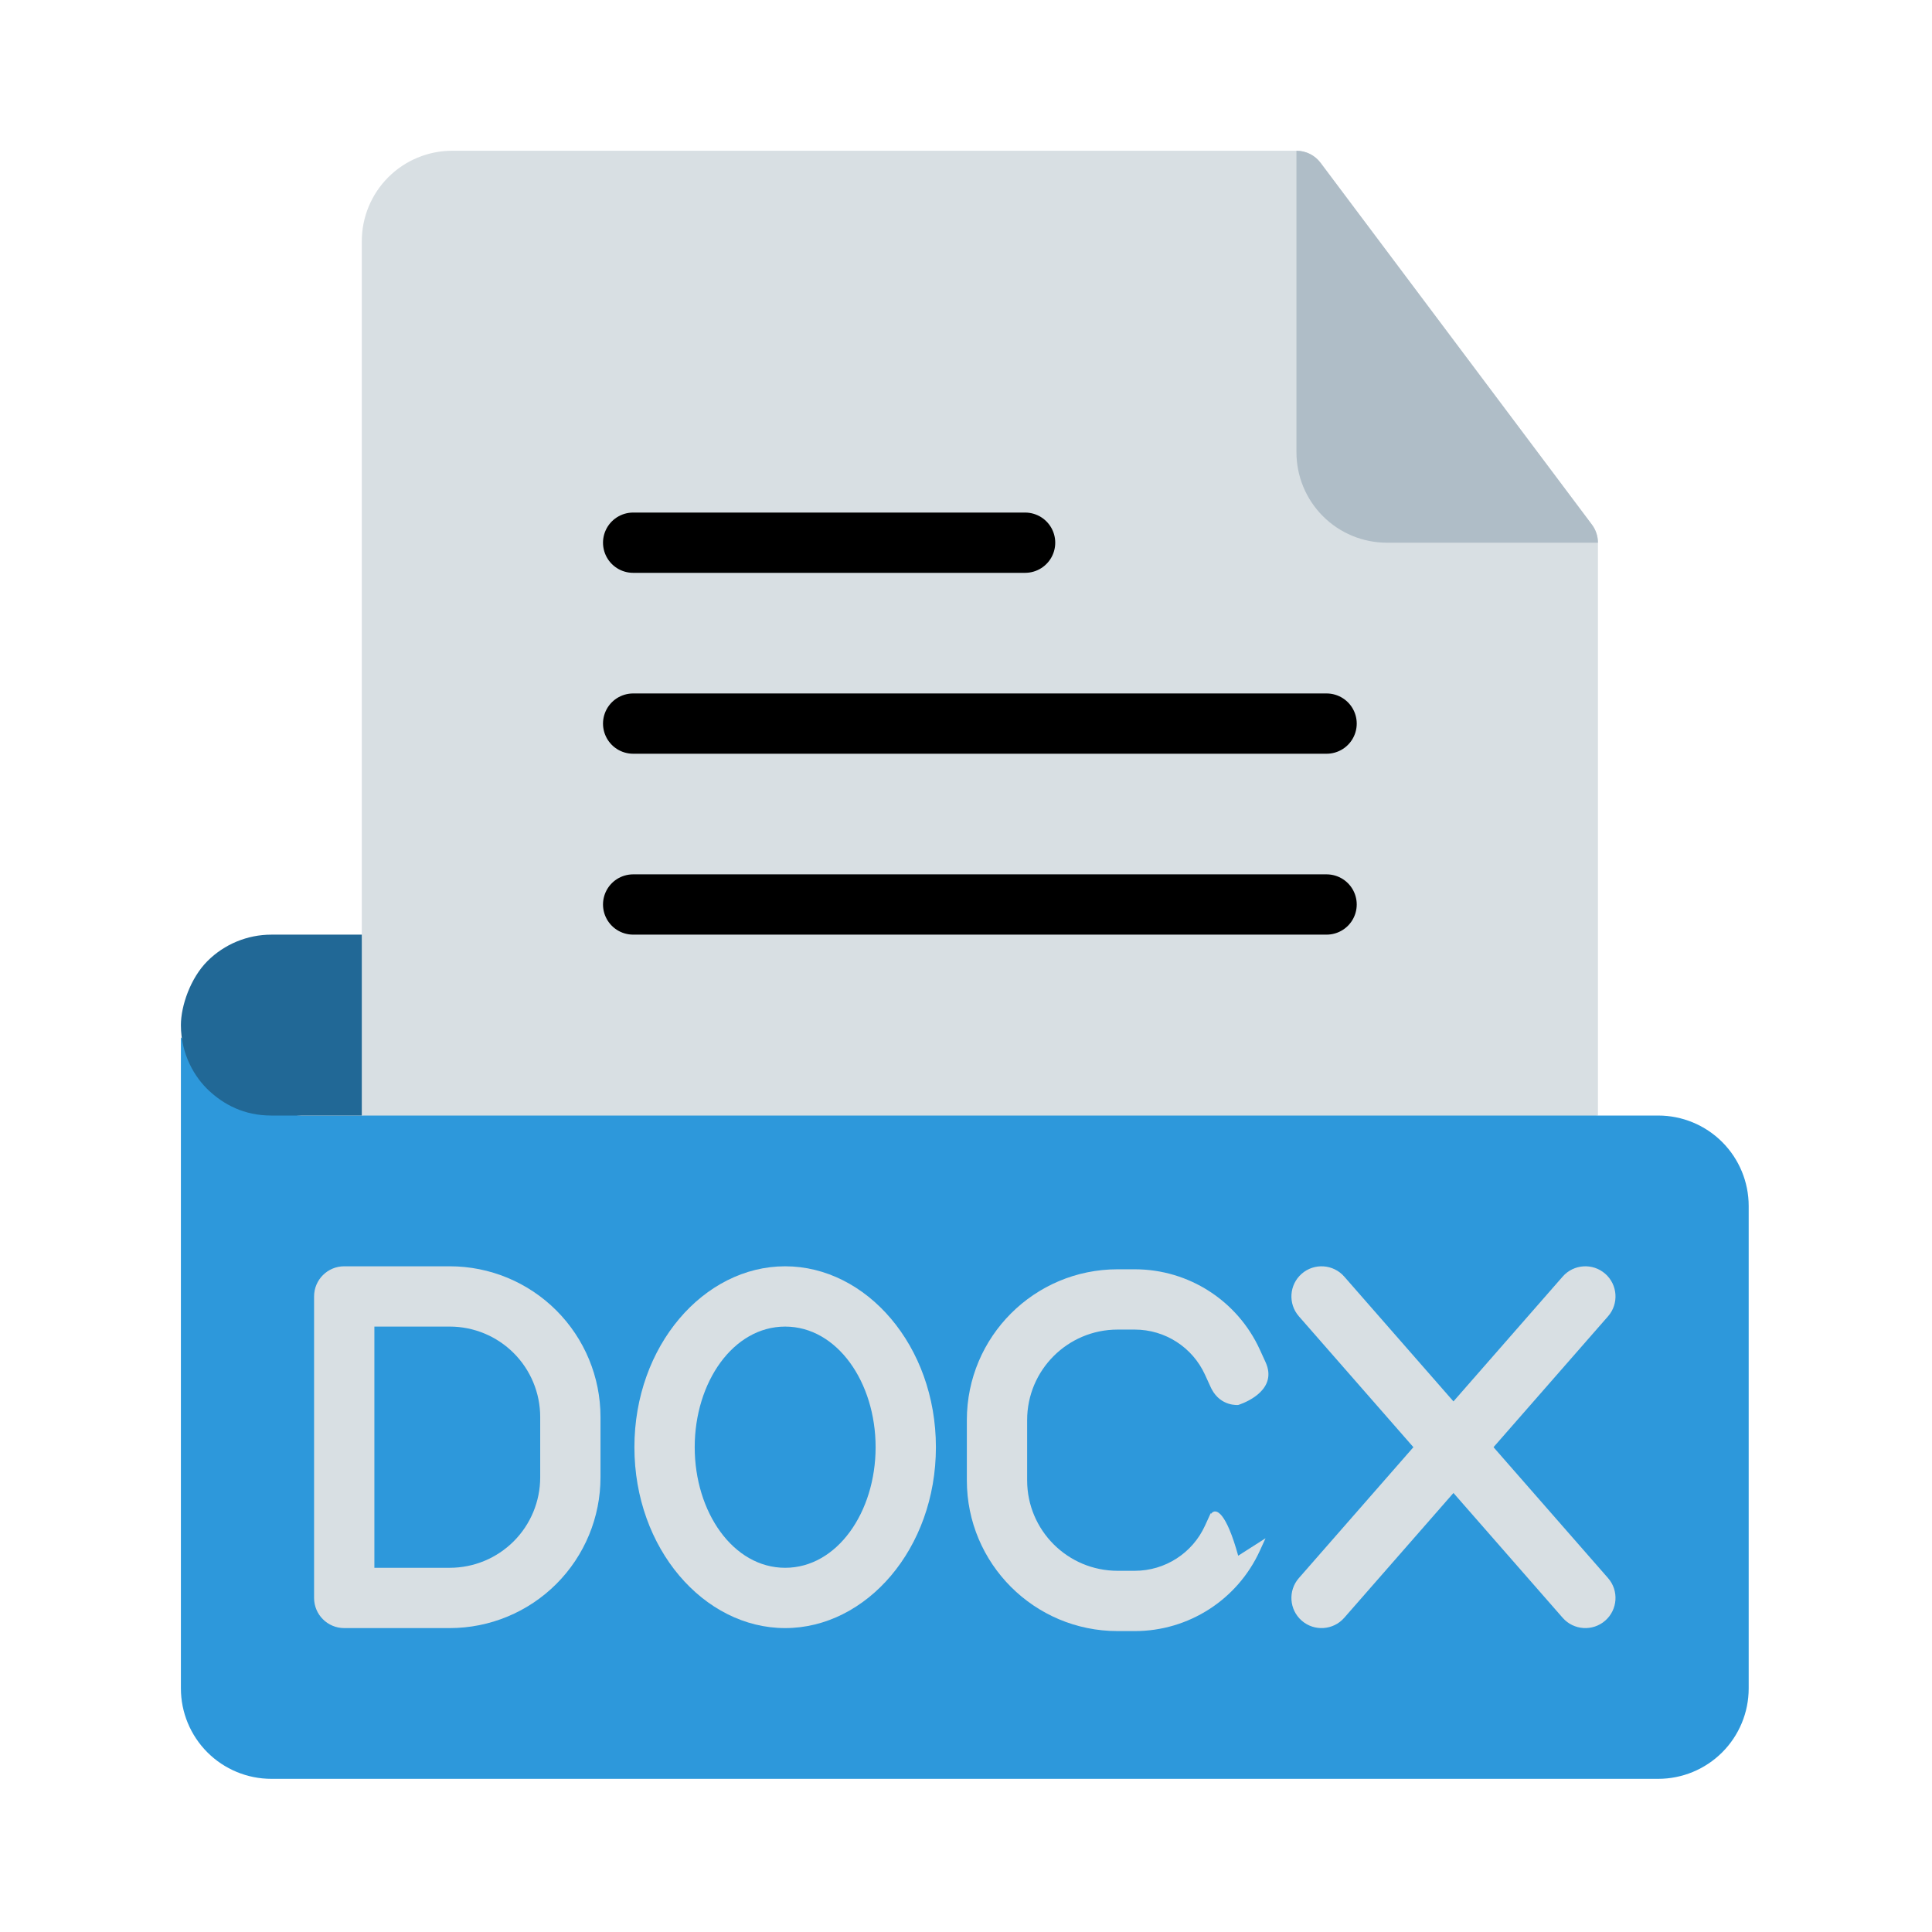 <!-- icon666.com - MILLIONS vector ICONS FREE --><svg clip-rule="evenodd" fill-rule="evenodd" stroke-linecap="round" stroke-linejoin="round" stroke-miterlimit="1.5" viewBox="0 0 267 267" xmlns="http://www.w3.org/2000/svg"><g><path d="m50 154.167c56.944 9.876 113.889 9.544 170.833 0v-79.167c0-.902-.292-1.779-.833-2.5l-37.5-50c-.787-1.049-2.022-1.667-3.333-1.667h-116.667c-3.315 0-6.495 1.317-8.839 3.661-2.344 2.345-3.661 5.524-3.661 8.839v95.834c0 6.188-1.451 11.433-1.451 15.614 0 5.78 1.451 9.386 1.451 9.386z" fill="#d8dfe3"/><path d="m25 143.365v89.968c0 3.315 1.317 6.495 3.661 8.839s5.524 3.661 8.839 3.661h191.667c3.315 0 6.494-1.317 8.839-3.661 2.344-2.344 3.661-5.524 3.661-8.839 0-15.966 0-50.7 0-66.666 0-3.315-1.317-6.495-3.661-8.839-2.345-2.344-5.524-3.661-8.839-3.661h-187.5c-5.316 0-16.667-10.802-16.667-10.802z" fill="#2d98db"/><path d="m37.5 154.167c-3.804 0-6.581-1.543-8.625-3.443-1.923-1.788-3.875-4.939-3.875-9.057 0-2.643 1.317-6.495 3.661-8.839s5.524-3.661 8.839-3.661h12.5v25s1.071 0-12.5 0z" fill="#216896"/><path d="m179.167 20.833v41.667c0 3.315 1.317 6.495 3.661 8.839s5.523 3.661 8.839 3.661h29.166c0-.902-.292-1.779-.833-2.5l-37.5-50c-.787-1.049-2.022-1.667-3.333-1.667z" fill="#afbdc7"/><path d="m87.5 75h54.167" fill="none" stroke="#000" stroke-width="8.33"/><path d="m87.5 100h95.833" fill="none" stroke="#000" stroke-width="8.33"/><path d="m87.5 125h95.833" fill="none" stroke="#000" stroke-width="8.33"/><g fill="#d8dfe3"><path d="m82.988 195.833c0-5.525-2.195-10.824-6.102-14.731s-9.206-6.102-14.731-6.102c-7.45 0-14.583 0-14.583 0-2.302 0-4.167 1.865-4.167 4.167v41.666c0 2.302 1.865 4.167 4.167 4.167h14.583c5.525 0 10.824-2.195 14.731-6.102s6.102-9.206 6.102-14.731zm-8.333 0v8.334c0 3.315-1.317 6.494-3.661 8.839-2.344 2.344-5.524 3.661-8.839 3.661h-10.417v-33.334h10.417c3.315 0 6.495 1.317 8.839 3.661 2.344 2.345 3.661 5.524 3.661 8.839z"/><path d="m156.832 175.414h-2.382c-11.506 0-20.833 9.327-20.833 20.833v8.334c0 11.506 9.327 20.833 20.833 20.833h2.382c7.432 0 14.182-4.336 17.272-11.096.431-.942.793-1.734.793-1.734s-3.78 2.413-3.78 2.413c-1.646-5.966-3.071-6.704-3.747-5.797l-.052-.081s-.793 1.734-.793 1.734c-1.734 3.794-5.522 6.228-9.693 6.228h-2.381c-6.904 0-12.501-5.597-12.501-12.5v-8.334c0-6.903 5.597-12.5 12.5-12.5h2.382c4.171 0 7.959 2.434 9.693 6.227 0 0 .793 1.735.793 1.735l.011.023.033.071.054.106.022.046.017.031c1.283 2.423 3.662 2.178 3.662 2.178l.242-.081c1.066-.383 5.226-2.146 3.538-5.839l-.793-1.734c-3.09-6.76-9.84-11.096-17.272-11.096z"/><path d="m108.508 175c-11.22 0-20.834 10.975-20.834 25s9.614 25 20.834 25 20.833-10.975 20.833-25-9.613-25-20.833-25zm0 8.333c7.183 0 12.5 7.688 12.5 16.667s-5.317 16.667-12.5 16.667-12.5-7.688-12.5-16.667 5.317-16.667 12.5-16.667z"/><path d="m185.772 223.577 36.459-41.667c1.514-1.73 1.338-4.365-.392-5.879-1.731-1.514-4.365-1.339-5.88.392l-36.458 41.667c-1.514 1.73-1.339 4.365.392 5.879s4.365 1.339 5.879-.392z"/><path d="m222.231 218.09-36.459-41.667c-1.514-1.731-4.148-1.906-5.879-.392s-1.906 4.149-.392 5.879l36.458 41.667c1.515 1.731 4.149 1.906 5.88.392 1.73-1.514 1.906-4.149.392-5.879z"/></g></g></svg>